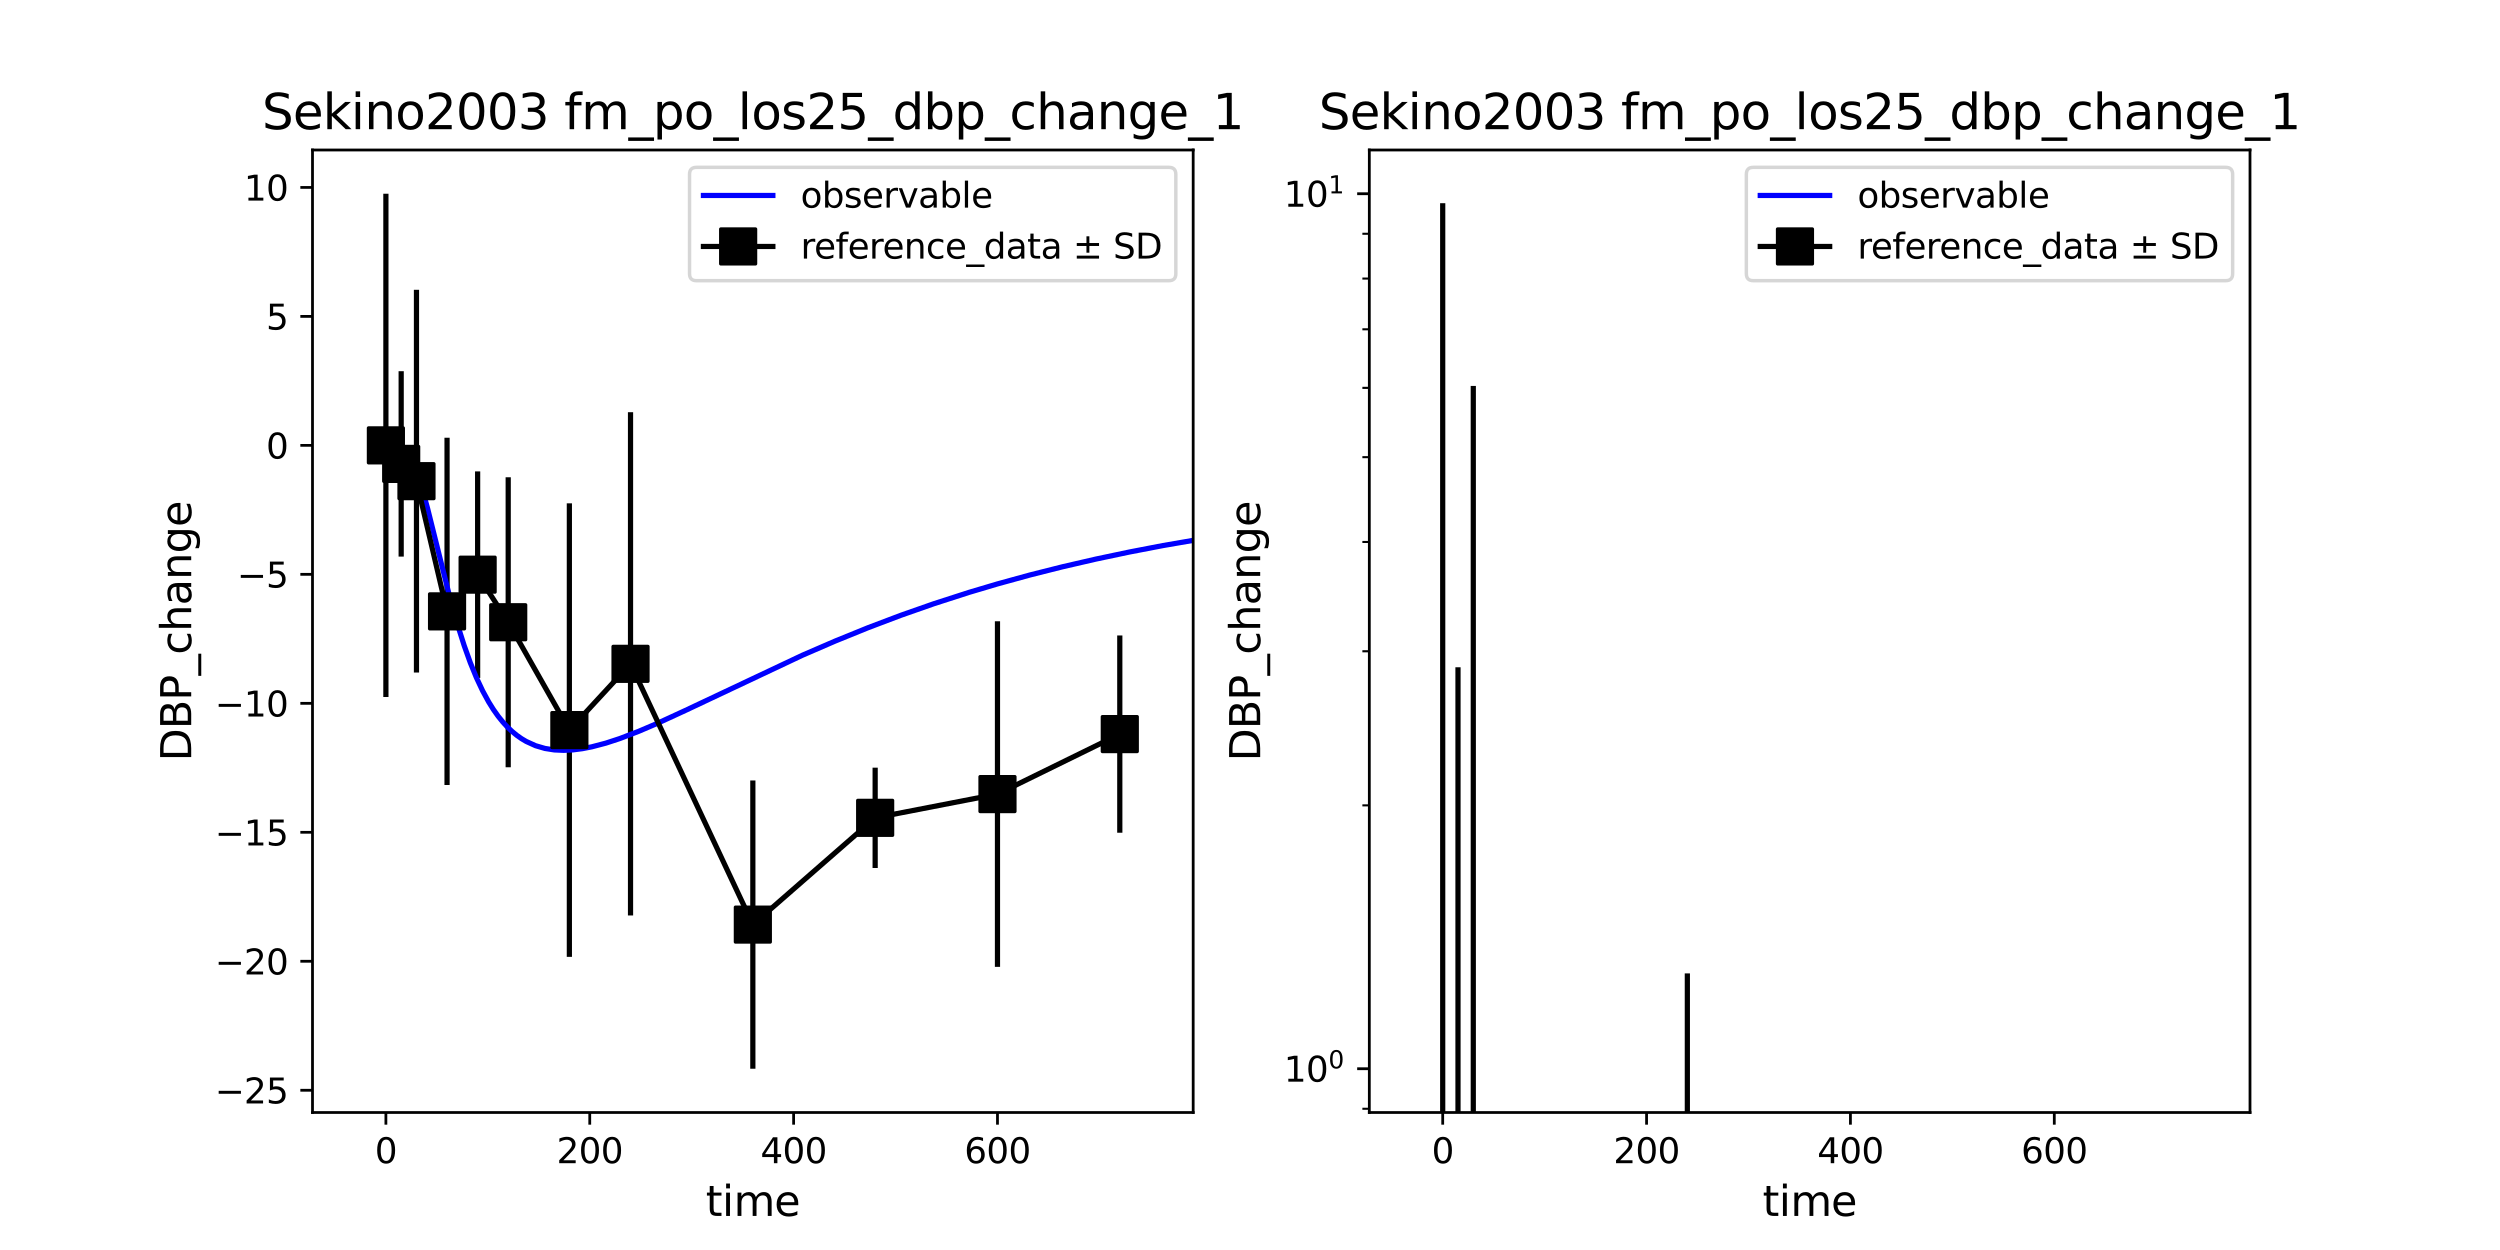<?xml version="1.0" encoding="utf-8" standalone="no"?>
<!DOCTYPE svg PUBLIC "-//W3C//DTD SVG 1.1//EN"
  "http://www.w3.org/Graphics/SVG/1.1/DTD/svg11.dtd">
<svg xmlns:xlink="http://www.w3.org/1999/xlink" width="720pt" height="360pt" viewBox="0 0 720 360" xmlns="http://www.w3.org/2000/svg" version="1.1">
 <defs>
  <style type="text/css">*{stroke-linejoin: round; stroke-linecap: butt}</style>
 </defs>
 <g id="figure_1">
  <g id="patch_1">
   <path d="M 0 360 
L 720 360 
L 720 0 
L 0 0 
z
" style="fill: #ffffff"/>
  </g>
  <g id="axes_1">
   <g id="patch_2">
    <path d="M 90 320.4 
L 343.636 320.4 
L 343.636 43.2 
L 90 43.2 
z
" style="fill: #ffffff"/>
   </g>
   <g id="matplotlib.axis_1">
    <g id="xtick_1">
     <g id="line2d_1">
      <defs>
       <path id="m9d8887ab9c" d="M 0 0 
L 0 3.5 
" style="stroke: #000000; stroke-width: 0.8"/>
      </defs>
      <g>
       <use xlink:href="#m9d8887ab9c" x="111.136" y="320.4" style="stroke: #000000; stroke-width: 0.8"/>
      </g>
     </g>
     <g id="text_1">
      <!-- 0 -->
      <g transform="translate(107.955 334.998) scale(0.1 -0.1)">
       <defs>
        <path id="DejaVuSans-30" d="M 2034 4250 
Q 1547 4250 1301 3770 
Q 1056 3291 1056 2328 
Q 1056 1369 1301 889 
Q 1547 409 2034 409 
Q 2525 409 2770 889 
Q 3016 1369 3016 2328 
Q 3016 3291 2770 3770 
Q 2525 4250 2034 4250 
z
M 2034 4750 
Q 2819 4750 3233 4129 
Q 3647 3509 3647 2328 
Q 3647 1150 3233 529 
Q 2819 -91 2034 -91 
Q 1250 -91 836 529 
Q 422 1150 422 2328 
Q 422 3509 836 4129 
Q 1250 4750 2034 4750 
z
" transform="scale(0.016)"/>
       </defs>
       <use xlink:href="#DejaVuSans-30"/>
      </g>
     </g>
    </g>
    <g id="xtick_2">
     <g id="line2d_2">
      <g>
       <use xlink:href="#m9d8887ab9c" x="169.848" y="320.4" style="stroke: #000000; stroke-width: 0.8"/>
      </g>
     </g>
     <g id="text_2">
      <!-- 200 -->
      <g transform="translate(160.305 334.998) scale(0.1 -0.1)">
       <defs>
        <path id="DejaVuSans-32" d="M 1228 531 
L 3431 531 
L 3431 0 
L 469 0 
L 469 531 
Q 828 903 1448 1529 
Q 2069 2156 2228 2338 
Q 2531 2678 2651 2914 
Q 2772 3150 2772 3378 
Q 2772 3750 2511 3984 
Q 2250 4219 1831 4219 
Q 1534 4219 1204 4116 
Q 875 4013 500 3803 
L 500 4441 
Q 881 4594 1212 4672 
Q 1544 4750 1819 4750 
Q 2544 4750 2975 4387 
Q 3406 4025 3406 3419 
Q 3406 3131 3298 2873 
Q 3191 2616 2906 2266 
Q 2828 2175 2409 1742 
Q 1991 1309 1228 531 
z
" transform="scale(0.016)"/>
       </defs>
       <use xlink:href="#DejaVuSans-32"/>
       <use xlink:href="#DejaVuSans-30" transform="translate(63.623 0)"/>
       <use xlink:href="#DejaVuSans-30" transform="translate(127.246 0)"/>
      </g>
     </g>
    </g>
    <g id="xtick_3">
     <g id="line2d_3">
      <g>
       <use xlink:href="#m9d8887ab9c" x="228.561" y="320.4" style="stroke: #000000; stroke-width: 0.8"/>
      </g>
     </g>
     <g id="text_3">
      <!-- 400 -->
      <g transform="translate(219.017 334.998) scale(0.1 -0.1)">
       <defs>
        <path id="DejaVuSans-34" d="M 2419 4116 
L 825 1625 
L 2419 1625 
L 2419 4116 
z
M 2253 4666 
L 3047 4666 
L 3047 1625 
L 3713 1625 
L 3713 1100 
L 3047 1100 
L 3047 0 
L 2419 0 
L 2419 1100 
L 313 1100 
L 313 1709 
L 2253 4666 
z
" transform="scale(0.016)"/>
       </defs>
       <use xlink:href="#DejaVuSans-34"/>
       <use xlink:href="#DejaVuSans-30" transform="translate(63.623 0)"/>
       <use xlink:href="#DejaVuSans-30" transform="translate(127.246 0)"/>
      </g>
     </g>
    </g>
    <g id="xtick_4">
     <g id="line2d_4">
      <g>
       <use xlink:href="#m9d8887ab9c" x="287.273" y="320.4" style="stroke: #000000; stroke-width: 0.8"/>
      </g>
     </g>
     <g id="text_4">
      <!-- 600 -->
      <g transform="translate(277.729 334.998) scale(0.1 -0.1)">
       <defs>
        <path id="DejaVuSans-36" d="M 2113 2584 
Q 1688 2584 1439 2293 
Q 1191 2003 1191 1497 
Q 1191 994 1439 701 
Q 1688 409 2113 409 
Q 2538 409 2786 701 
Q 3034 994 3034 1497 
Q 3034 2003 2786 2293 
Q 2538 2584 2113 2584 
z
M 3366 4563 
L 3366 3988 
Q 3128 4100 2886 4159 
Q 2644 4219 2406 4219 
Q 1781 4219 1451 3797 
Q 1122 3375 1075 2522 
Q 1259 2794 1537 2939 
Q 1816 3084 2150 3084 
Q 2853 3084 3261 2657 
Q 3669 2231 3669 1497 
Q 3669 778 3244 343 
Q 2819 -91 2113 -91 
Q 1303 -91 875 529 
Q 447 1150 447 2328 
Q 447 3434 972 4092 
Q 1497 4750 2381 4750 
Q 2619 4750 2861 4703 
Q 3103 4656 3366 4563 
z
" transform="scale(0.016)"/>
       </defs>
       <use xlink:href="#DejaVuSans-36"/>
       <use xlink:href="#DejaVuSans-30" transform="translate(63.623 0)"/>
       <use xlink:href="#DejaVuSans-30" transform="translate(127.246 0)"/>
      </g>
     </g>
    </g>
    <g id="text_5">
     <!-- time -->
     <g transform="translate(203.263 350.196) scale(0.12 -0.12)">
      <defs>
       <path id="DejaVuSans-74" d="M 1172 4494 
L 1172 3500 
L 2356 3500 
L 2356 3053 
L 1172 3053 
L 1172 1153 
Q 1172 725 1289 603 
Q 1406 481 1766 481 
L 2356 481 
L 2356 0 
L 1766 0 
Q 1100 0 847 248 
Q 594 497 594 1153 
L 594 3053 
L 172 3053 
L 172 3500 
L 594 3500 
L 594 4494 
L 1172 4494 
z
" transform="scale(0.016)"/>
       <path id="DejaVuSans-69" d="M 603 3500 
L 1178 3500 
L 1178 0 
L 603 0 
L 603 3500 
z
M 603 4863 
L 1178 4863 
L 1178 4134 
L 603 4134 
L 603 4863 
z
" transform="scale(0.016)"/>
       <path id="DejaVuSans-6d" d="M 3328 2828 
Q 3544 3216 3844 3400 
Q 4144 3584 4550 3584 
Q 5097 3584 5394 3201 
Q 5691 2819 5691 2113 
L 5691 0 
L 5113 0 
L 5113 2094 
Q 5113 2597 4934 2840 
Q 4756 3084 4391 3084 
Q 3944 3084 3684 2787 
Q 3425 2491 3425 1978 
L 3425 0 
L 2847 0 
L 2847 2094 
Q 2847 2600 2669 2842 
Q 2491 3084 2119 3084 
Q 1678 3084 1418 2786 
Q 1159 2488 1159 1978 
L 1159 0 
L 581 0 
L 581 3500 
L 1159 3500 
L 1159 2956 
Q 1356 3278 1631 3431 
Q 1906 3584 2284 3584 
Q 2666 3584 2933 3390 
Q 3200 3197 3328 2828 
z
" transform="scale(0.016)"/>
       <path id="DejaVuSans-65" d="M 3597 1894 
L 3597 1613 
L 953 1613 
Q 991 1019 1311 708 
Q 1631 397 2203 397 
Q 2534 397 2845 478 
Q 3156 559 3463 722 
L 3463 178 
Q 3153 47 2828 -22 
Q 2503 -91 2169 -91 
Q 1331 -91 842 396 
Q 353 884 353 1716 
Q 353 2575 817 3079 
Q 1281 3584 2069 3584 
Q 2775 3584 3186 3129 
Q 3597 2675 3597 1894 
z
M 3022 2063 
Q 3016 2534 2758 2815 
Q 2500 3097 2075 3097 
Q 1594 3097 1305 2825 
Q 1016 2553 972 2059 
L 3022 2063 
z
" transform="scale(0.016)"/>
      </defs>
      <use xlink:href="#DejaVuSans-74"/>
      <use xlink:href="#DejaVuSans-69" transform="translate(39.209 0)"/>
      <use xlink:href="#DejaVuSans-6d" transform="translate(66.992 0)"/>
      <use xlink:href="#DejaVuSans-65" transform="translate(164.404 0)"/>
     </g>
    </g>
   </g>
   <g id="matplotlib.axis_2">
    <g id="ytick_1">
     <g id="line2d_5">
      <defs>
       <path id="md8d7a575f8" d="M 0 0 
L -3.5 0 
" style="stroke: #000000; stroke-width: 0.8"/>
      </defs>
      <g>
       <use xlink:href="#md8d7a575f8" x="90" y="313.991" style="stroke: #000000; stroke-width: 0.8"/>
      </g>
     </g>
     <g id="text_6">
      <!-- −25 -->
      <g transform="translate(61.895 317.791) scale(0.1 -0.1)">
       <defs>
        <path id="DejaVuSans-2212" d="M 678 2272 
L 4684 2272 
L 4684 1741 
L 678 1741 
L 678 2272 
z
" transform="scale(0.016)"/>
        <path id="DejaVuSans-35" d="M 691 4666 
L 3169 4666 
L 3169 4134 
L 1269 4134 
L 1269 2991 
Q 1406 3038 1543 3061 
Q 1681 3084 1819 3084 
Q 2600 3084 3056 2656 
Q 3513 2228 3513 1497 
Q 3513 744 3044 326 
Q 2575 -91 1722 -91 
Q 1428 -91 1123 -41 
Q 819 9 494 109 
L 494 744 
Q 775 591 1075 516 
Q 1375 441 1709 441 
Q 2250 441 2565 725 
Q 2881 1009 2881 1497 
Q 2881 1984 2565 2268 
Q 2250 2553 1709 2553 
Q 1456 2553 1204 2497 
Q 953 2441 691 2322 
L 691 4666 
z
" transform="scale(0.016)"/>
       </defs>
       <use xlink:href="#DejaVuSans-2212"/>
       <use xlink:href="#DejaVuSans-32" transform="translate(83.789 0)"/>
       <use xlink:href="#DejaVuSans-35" transform="translate(147.412 0)"/>
      </g>
     </g>
    </g>
    <g id="ytick_2">
     <g id="line2d_6">
      <g>
       <use xlink:href="#md8d7a575f8" x="90" y="276.847" style="stroke: #000000; stroke-width: 0.8"/>
      </g>
     </g>
     <g id="text_7">
      <!-- −20 -->
      <g transform="translate(61.895 280.646) scale(0.1 -0.1)">
       <use xlink:href="#DejaVuSans-2212"/>
       <use xlink:href="#DejaVuSans-32" transform="translate(83.789 0)"/>
       <use xlink:href="#DejaVuSans-30" transform="translate(147.412 0)"/>
      </g>
     </g>
    </g>
    <g id="ytick_3">
     <g id="line2d_7">
      <g>
       <use xlink:href="#md8d7a575f8" x="90" y="239.702" style="stroke: #000000; stroke-width: 0.8"/>
      </g>
     </g>
     <g id="text_8">
      <!-- −15 -->
      <g transform="translate(61.895 243.501) scale(0.1 -0.1)">
       <defs>
        <path id="DejaVuSans-31" d="M 794 531 
L 1825 531 
L 1825 4091 
L 703 3866 
L 703 4441 
L 1819 4666 
L 2450 4666 
L 2450 531 
L 3481 531 
L 3481 0 
L 794 0 
L 794 531 
z
" transform="scale(0.016)"/>
       </defs>
       <use xlink:href="#DejaVuSans-2212"/>
       <use xlink:href="#DejaVuSans-31" transform="translate(83.789 0)"/>
       <use xlink:href="#DejaVuSans-35" transform="translate(147.412 0)"/>
      </g>
     </g>
    </g>
    <g id="ytick_4">
     <g id="line2d_8">
      <g>
       <use xlink:href="#md8d7a575f8" x="90" y="202.557" style="stroke: #000000; stroke-width: 0.8"/>
      </g>
     </g>
     <g id="text_9">
      <!-- −10 -->
      <g transform="translate(61.895 206.357) scale(0.1 -0.1)">
       <use xlink:href="#DejaVuSans-2212"/>
       <use xlink:href="#DejaVuSans-31" transform="translate(83.789 0)"/>
       <use xlink:href="#DejaVuSans-30" transform="translate(147.412 0)"/>
      </g>
     </g>
    </g>
    <g id="ytick_5">
     <g id="line2d_9">
      <g>
       <use xlink:href="#md8d7a575f8" x="90" y="165.413" style="stroke: #000000; stroke-width: 0.8"/>
      </g>
     </g>
     <g id="text_10">
      <!-- −5 -->
      <g transform="translate(68.258 169.212) scale(0.1 -0.1)">
       <use xlink:href="#DejaVuSans-2212"/>
       <use xlink:href="#DejaVuSans-35" transform="translate(83.789 0)"/>
      </g>
     </g>
    </g>
    <g id="ytick_6">
     <g id="line2d_10">
      <g>
       <use xlink:href="#md8d7a575f8" x="90" y="128.268" style="stroke: #000000; stroke-width: 0.8"/>
      </g>
     </g>
     <g id="text_11">
      <!-- 0 -->
      <g transform="translate(76.638 132.067) scale(0.1 -0.1)">
       <use xlink:href="#DejaVuSans-30"/>
      </g>
     </g>
    </g>
    <g id="ytick_7">
     <g id="line2d_11">
      <g>
       <use xlink:href="#md8d7a575f8" x="90" y="91.123" style="stroke: #000000; stroke-width: 0.8"/>
      </g>
     </g>
     <g id="text_12">
      <!-- 5 -->
      <g transform="translate(76.638 94.923) scale(0.1 -0.1)">
       <use xlink:href="#DejaVuSans-35"/>
      </g>
     </g>
    </g>
    <g id="ytick_8">
     <g id="line2d_12">
      <g>
       <use xlink:href="#md8d7a575f8" x="90" y="53.979" style="stroke: #000000; stroke-width: 0.8"/>
      </g>
     </g>
     <g id="text_13">
      <!-- 10 -->
      <g transform="translate(70.275 57.778) scale(0.1 -0.1)">
       <use xlink:href="#DejaVuSans-31"/>
       <use xlink:href="#DejaVuSans-30" transform="translate(63.623 0)"/>
      </g>
     </g>
    </g>
    <g id="text_14">
     <!-- DBP_change -->
     <g transform="translate(55.066 219.236) rotate(-90) scale(0.12 -0.12)">
      <defs>
       <path id="DejaVuSans-44" d="M 1259 4147 
L 1259 519 
L 2022 519 
Q 2988 519 3436 956 
Q 3884 1394 3884 2338 
Q 3884 3275 3436 3711 
Q 2988 4147 2022 4147 
L 1259 4147 
z
M 628 4666 
L 1925 4666 
Q 3281 4666 3915 4102 
Q 4550 3538 4550 2338 
Q 4550 1131 3912 565 
Q 3275 0 1925 0 
L 628 0 
L 628 4666 
z
" transform="scale(0.016)"/>
       <path id="DejaVuSans-42" d="M 1259 2228 
L 1259 519 
L 2272 519 
Q 2781 519 3026 730 
Q 3272 941 3272 1375 
Q 3272 1813 3026 2020 
Q 2781 2228 2272 2228 
L 1259 2228 
z
M 1259 4147 
L 1259 2741 
L 2194 2741 
Q 2656 2741 2882 2914 
Q 3109 3088 3109 3444 
Q 3109 3797 2882 3972 
Q 2656 4147 2194 4147 
L 1259 4147 
z
M 628 4666 
L 2241 4666 
Q 2963 4666 3353 4366 
Q 3744 4066 3744 3513 
Q 3744 3084 3544 2831 
Q 3344 2578 2956 2516 
Q 3422 2416 3680 2098 
Q 3938 1781 3938 1306 
Q 3938 681 3513 340 
Q 3088 0 2303 0 
L 628 0 
L 628 4666 
z
" transform="scale(0.016)"/>
       <path id="DejaVuSans-50" d="M 1259 4147 
L 1259 2394 
L 2053 2394 
Q 2494 2394 2734 2622 
Q 2975 2850 2975 3272 
Q 2975 3691 2734 3919 
Q 2494 4147 2053 4147 
L 1259 4147 
z
M 628 4666 
L 2053 4666 
Q 2838 4666 3239 4311 
Q 3641 3956 3641 3272 
Q 3641 2581 3239 2228 
Q 2838 1875 2053 1875 
L 1259 1875 
L 1259 0 
L 628 0 
L 628 4666 
z
" transform="scale(0.016)"/>
       <path id="DejaVuSans-5f" d="M 3263 -1063 
L 3263 -1509 
L -63 -1509 
L -63 -1063 
L 3263 -1063 
z
" transform="scale(0.016)"/>
       <path id="DejaVuSans-63" d="M 3122 3366 
L 3122 2828 
Q 2878 2963 2633 3030 
Q 2388 3097 2138 3097 
Q 1578 3097 1268 2742 
Q 959 2388 959 1747 
Q 959 1106 1268 751 
Q 1578 397 2138 397 
Q 2388 397 2633 464 
Q 2878 531 3122 666 
L 3122 134 
Q 2881 22 2623 -34 
Q 2366 -91 2075 -91 
Q 1284 -91 818 406 
Q 353 903 353 1747 
Q 353 2603 823 3093 
Q 1294 3584 2113 3584 
Q 2378 3584 2631 3529 
Q 2884 3475 3122 3366 
z
" transform="scale(0.016)"/>
       <path id="DejaVuSans-68" d="M 3513 2113 
L 3513 0 
L 2938 0 
L 2938 2094 
Q 2938 2591 2744 2837 
Q 2550 3084 2163 3084 
Q 1697 3084 1428 2787 
Q 1159 2491 1159 1978 
L 1159 0 
L 581 0 
L 581 4863 
L 1159 4863 
L 1159 2956 
Q 1366 3272 1645 3428 
Q 1925 3584 2291 3584 
Q 2894 3584 3203 3211 
Q 3513 2838 3513 2113 
z
" transform="scale(0.016)"/>
       <path id="DejaVuSans-61" d="M 2194 1759 
Q 1497 1759 1228 1600 
Q 959 1441 959 1056 
Q 959 750 1161 570 
Q 1363 391 1709 391 
Q 2188 391 2477 730 
Q 2766 1069 2766 1631 
L 2766 1759 
L 2194 1759 
z
M 3341 1997 
L 3341 0 
L 2766 0 
L 2766 531 
Q 2569 213 2275 61 
Q 1981 -91 1556 -91 
Q 1019 -91 701 211 
Q 384 513 384 1019 
Q 384 1609 779 1909 
Q 1175 2209 1959 2209 
L 2766 2209 
L 2766 2266 
Q 2766 2663 2505 2880 
Q 2244 3097 1772 3097 
Q 1472 3097 1187 3025 
Q 903 2953 641 2809 
L 641 3341 
Q 956 3463 1253 3523 
Q 1550 3584 1831 3584 
Q 2591 3584 2966 3190 
Q 3341 2797 3341 1997 
z
" transform="scale(0.016)"/>
       <path id="DejaVuSans-6e" d="M 3513 2113 
L 3513 0 
L 2938 0 
L 2938 2094 
Q 2938 2591 2744 2837 
Q 2550 3084 2163 3084 
Q 1697 3084 1428 2787 
Q 1159 2491 1159 1978 
L 1159 0 
L 581 0 
L 581 3500 
L 1159 3500 
L 1159 2956 
Q 1366 3272 1645 3428 
Q 1925 3584 2291 3584 
Q 2894 3584 3203 3211 
Q 3513 2838 3513 2113 
z
" transform="scale(0.016)"/>
       <path id="DejaVuSans-67" d="M 2906 1791 
Q 2906 2416 2648 2759 
Q 2391 3103 1925 3103 
Q 1463 3103 1205 2759 
Q 947 2416 947 1791 
Q 947 1169 1205 825 
Q 1463 481 1925 481 
Q 2391 481 2648 825 
Q 2906 1169 2906 1791 
z
M 3481 434 
Q 3481 -459 3084 -895 
Q 2688 -1331 1869 -1331 
Q 1566 -1331 1297 -1286 
Q 1028 -1241 775 -1147 
L 775 -588 
Q 1028 -725 1275 -790 
Q 1522 -856 1778 -856 
Q 2344 -856 2625 -561 
Q 2906 -266 2906 331 
L 2906 616 
Q 2728 306 2450 153 
Q 2172 0 1784 0 
Q 1141 0 747 490 
Q 353 981 353 1791 
Q 353 2603 747 3093 
Q 1141 3584 1784 3584 
Q 2172 3584 2450 3431 
Q 2728 3278 2906 2969 
L 2906 3500 
L 3481 3500 
L 3481 434 
z
" transform="scale(0.016)"/>
      </defs>
      <use xlink:href="#DejaVuSans-44"/>
      <use xlink:href="#DejaVuSans-42" transform="translate(77.002 0)"/>
      <use xlink:href="#DejaVuSans-50" transform="translate(145.605 0)"/>
      <use xlink:href="#DejaVuSans-5f" transform="translate(205.908 0)"/>
      <use xlink:href="#DejaVuSans-63" transform="translate(255.908 0)"/>
      <use xlink:href="#DejaVuSans-68" transform="translate(310.889 0)"/>
      <use xlink:href="#DejaVuSans-61" transform="translate(374.268 0)"/>
      <use xlink:href="#DejaVuSans-6e" transform="translate(435.547 0)"/>
      <use xlink:href="#DejaVuSans-67" transform="translate(498.926 0)"/>
      <use xlink:href="#DejaVuSans-65" transform="translate(562.402 0)"/>
     </g>
    </g>
   </g>
   <g id="LineCollection_1">
    <path d="M 111.136 200.736 
L 111.136 55.8 
" clip-path="url(#p7b37f90989)" style="fill: none; stroke: #000000; stroke-width: 1.5"/>
    <path d="M 115.54 160.309 
L 115.54 106.9 
" clip-path="url(#p7b37f90989)" style="fill: none; stroke: #000000; stroke-width: 1.5"/>
    <path d="M 119.943 193.686 
L 119.943 83.467 
" clip-path="url(#p7b37f90989)" style="fill: none; stroke: #000000; stroke-width: 1.5"/>
    <path d="M 128.75 226.086 
L 128.75 126.063 
" clip-path="url(#p7b37f90989)" style="fill: none; stroke: #000000; stroke-width: 1.5"/>
    <path d="M 137.557 195.244 
L 137.557 135.764 
" clip-path="url(#p7b37f90989)" style="fill: none; stroke: #000000; stroke-width: 1.5"/>
    <path d="M 146.364 220.968 
L 146.364 137.454 
" clip-path="url(#p7b37f90989)" style="fill: none; stroke: #000000; stroke-width: 1.5"/>
    <path d="M 163.977 275.572 
L 163.977 144.959 
" clip-path="url(#p7b37f90989)" style="fill: none; stroke: #000000; stroke-width: 1.5"/>
    <path d="M 181.591 263.656 
L 181.591 118.72 
" clip-path="url(#p7b37f90989)" style="fill: none; stroke: #000000; stroke-width: 1.5"/>
    <path d="M 216.818 307.8 
L 216.818 224.772 
" clip-path="url(#p7b37f90989)" style="fill: none; stroke: #000000; stroke-width: 1.5"/>
    <path d="M 252.045 249.979 
L 252.045 221.089 
" clip-path="url(#p7b37f90989)" style="fill: none; stroke: #000000; stroke-width: 1.5"/>
    <path d="M 287.273 278.465 
L 287.273 178.928 
" clip-path="url(#p7b37f90989)" style="fill: none; stroke: #000000; stroke-width: 1.5"/>
    <path d="M 322.5 239.823 
L 322.5 183.015 
" clip-path="url(#p7b37f90989)" style="fill: none; stroke: #000000; stroke-width: 1.5"/>
   </g>
   <g id="line2d_13">
    <path d="M 111.136 128.268 
L 114.026 128.372 
L 115.115 128.676 
L 115.861 129.086 
L 116.608 129.713 
L 117.355 130.592 
L 118.102 131.747 
L 119.223 134.018 
L 120.18 136.461 
L 121.348 140.005 
L 123.099 146.244 
L 126.019 157.951 
L 129.255 170.869 
L 131.907 180.343 
L 133.676 185.906 
L 135.444 190.842 
L 137.213 195.172 
L 138.981 198.934 
L 140.749 202.178 
L 142.098 204.336 
L 143.447 206.244 
L 144.796 207.923 
L 146.145 209.393 
L 147.494 210.673 
L 148.843 211.779 
L 150.192 212.728 
L 151.54 213.532 
L 154.238 214.76 
L 156.936 215.55 
L 159.634 215.976 
L 162.332 216.097 
L 165.029 215.963 
L 167.727 215.616 
L 170.425 215.089 
L 174.472 214.024 
L 178.519 212.698 
L 183.914 210.633 
L 189.31 208.328 
L 197.403 204.601 
L 231.126 188.695 
L 240.568 184.611 
L 250.01 180.776 
L 259.453 177.203 
L 268.919 173.883 
L 279.097 170.599 
L 287.239 168.177 
L 296.619 165.599 
L 305.999 163.235 
L 315.636 161.012 
L 325.272 158.981 
L 334.909 157.126 
L 349.364 154.636 
L 363.823 152.455 
L 375.341 150.915 
L 375.341 150.915 
" clip-path="url(#p7b37f90989)" style="fill: none; stroke: #0000ff; stroke-width: 1.5; stroke-linecap: square"/>
   </g>
   <g id="line2d_14">
    <path d="M 111.136 128.268 
L 115.54 133.605 
L 119.943 138.576 
L 128.75 176.075 
L 137.557 165.504 
L 146.364 179.211 
L 163.977 210.266 
L 181.591 191.188 
L 216.818 266.286 
L 252.045 235.534 
L 287.273 228.696 
L 322.5 211.419 
" clip-path="url(#p7b37f90989)" style="fill: none; stroke: #000000; stroke-width: 1.5; stroke-linecap: square"/>
    <defs>
     <path id="mbae374ca21" d="M -5 5 
L 5 5 
L 5 -5 
L -5 -5 
z
" style="stroke: #000000; stroke-linejoin: miter"/>
    </defs>
    <g clip-path="url(#p7b37f90989)">
     <use xlink:href="#mbae374ca21" x="111.136" y="128.268" style="stroke: #000000; stroke-linejoin: miter"/>
     <use xlink:href="#mbae374ca21" x="115.54" y="133.605" style="stroke: #000000; stroke-linejoin: miter"/>
     <use xlink:href="#mbae374ca21" x="119.943" y="138.576" style="stroke: #000000; stroke-linejoin: miter"/>
     <use xlink:href="#mbae374ca21" x="128.75" y="176.075" style="stroke: #000000; stroke-linejoin: miter"/>
     <use xlink:href="#mbae374ca21" x="137.557" y="165.504" style="stroke: #000000; stroke-linejoin: miter"/>
     <use xlink:href="#mbae374ca21" x="146.364" y="179.211" style="stroke: #000000; stroke-linejoin: miter"/>
     <use xlink:href="#mbae374ca21" x="163.977" y="210.266" style="stroke: #000000; stroke-linejoin: miter"/>
     <use xlink:href="#mbae374ca21" x="181.591" y="191.188" style="stroke: #000000; stroke-linejoin: miter"/>
     <use xlink:href="#mbae374ca21" x="216.818" y="266.286" style="stroke: #000000; stroke-linejoin: miter"/>
     <use xlink:href="#mbae374ca21" x="252.045" y="235.534" style="stroke: #000000; stroke-linejoin: miter"/>
     <use xlink:href="#mbae374ca21" x="287.273" y="228.696" style="stroke: #000000; stroke-linejoin: miter"/>
     <use xlink:href="#mbae374ca21" x="322.5" y="211.419" style="stroke: #000000; stroke-linejoin: miter"/>
    </g>
   </g>
   <g id="patch_3">
    <path d="M 90 320.4 
L 90 43.2 
" style="fill: none; stroke: #000000; stroke-width: 0.8; stroke-linejoin: miter; stroke-linecap: square"/>
   </g>
   <g id="patch_4">
    <path d="M 343.636 320.4 
L 343.636 43.2 
" style="fill: none; stroke: #000000; stroke-width: 0.8; stroke-linejoin: miter; stroke-linecap: square"/>
   </g>
   <g id="patch_5">
    <path d="M 90 320.4 
L 343.636 320.4 
" style="fill: none; stroke: #000000; stroke-width: 0.8; stroke-linejoin: miter; stroke-linecap: square"/>
   </g>
   <g id="patch_6">
    <path d="M 90 43.2 
L 343.636 43.2 
" style="fill: none; stroke: #000000; stroke-width: 0.8; stroke-linejoin: miter; stroke-linecap: square"/>
   </g>
   <g id="text_15">
    <!-- Sekino2003 fm_po_los25_dbp_change_1 -->
    <g transform="translate(75.471 37.2) scale(0.14 -0.14)">
     <defs>
      <path id="DejaVuSans-53" d="M 3425 4513 
L 3425 3897 
Q 3066 4069 2747 4153 
Q 2428 4238 2131 4238 
Q 1616 4238 1336 4038 
Q 1056 3838 1056 3469 
Q 1056 3159 1242 3001 
Q 1428 2844 1947 2747 
L 2328 2669 
Q 3034 2534 3370 2195 
Q 3706 1856 3706 1288 
Q 3706 609 3251 259 
Q 2797 -91 1919 -91 
Q 1588 -91 1214 -16 
Q 841 59 441 206 
L 441 856 
Q 825 641 1194 531 
Q 1563 422 1919 422 
Q 2459 422 2753 634 
Q 3047 847 3047 1241 
Q 3047 1584 2836 1778 
Q 2625 1972 2144 2069 
L 1759 2144 
Q 1053 2284 737 2584 
Q 422 2884 422 3419 
Q 422 4038 858 4394 
Q 1294 4750 2059 4750 
Q 2388 4750 2728 4690 
Q 3069 4631 3425 4513 
z
" transform="scale(0.016)"/>
      <path id="DejaVuSans-6b" d="M 581 4863 
L 1159 4863 
L 1159 1991 
L 2875 3500 
L 3609 3500 
L 1753 1863 
L 3688 0 
L 2938 0 
L 1159 1709 
L 1159 0 
L 581 0 
L 581 4863 
z
" transform="scale(0.016)"/>
      <path id="DejaVuSans-6f" d="M 1959 3097 
Q 1497 3097 1228 2736 
Q 959 2375 959 1747 
Q 959 1119 1226 758 
Q 1494 397 1959 397 
Q 2419 397 2687 759 
Q 2956 1122 2956 1747 
Q 2956 2369 2687 2733 
Q 2419 3097 1959 3097 
z
M 1959 3584 
Q 2709 3584 3137 3096 
Q 3566 2609 3566 1747 
Q 3566 888 3137 398 
Q 2709 -91 1959 -91 
Q 1206 -91 779 398 
Q 353 888 353 1747 
Q 353 2609 779 3096 
Q 1206 3584 1959 3584 
z
" transform="scale(0.016)"/>
      <path id="DejaVuSans-33" d="M 2597 2516 
Q 3050 2419 3304 2112 
Q 3559 1806 3559 1356 
Q 3559 666 3084 287 
Q 2609 -91 1734 -91 
Q 1441 -91 1130 -33 
Q 819 25 488 141 
L 488 750 
Q 750 597 1062 519 
Q 1375 441 1716 441 
Q 2309 441 2620 675 
Q 2931 909 2931 1356 
Q 2931 1769 2642 2001 
Q 2353 2234 1838 2234 
L 1294 2234 
L 1294 2753 
L 1863 2753 
Q 2328 2753 2575 2939 
Q 2822 3125 2822 3475 
Q 2822 3834 2567 4026 
Q 2313 4219 1838 4219 
Q 1578 4219 1281 4162 
Q 984 4106 628 3988 
L 628 4550 
Q 988 4650 1302 4700 
Q 1616 4750 1894 4750 
Q 2613 4750 3031 4423 
Q 3450 4097 3450 3541 
Q 3450 3153 3228 2886 
Q 3006 2619 2597 2516 
z
" transform="scale(0.016)"/>
      <path id="DejaVuSans-20" transform="scale(0.016)"/>
      <path id="DejaVuSans-66" d="M 2375 4863 
L 2375 4384 
L 1825 4384 
Q 1516 4384 1395 4259 
Q 1275 4134 1275 3809 
L 1275 3500 
L 2222 3500 
L 2222 3053 
L 1275 3053 
L 1275 0 
L 697 0 
L 697 3053 
L 147 3053 
L 147 3500 
L 697 3500 
L 697 3744 
Q 697 4328 969 4595 
Q 1241 4863 1831 4863 
L 2375 4863 
z
" transform="scale(0.016)"/>
      <path id="DejaVuSans-70" d="M 1159 525 
L 1159 -1331 
L 581 -1331 
L 581 3500 
L 1159 3500 
L 1159 2969 
Q 1341 3281 1617 3432 
Q 1894 3584 2278 3584 
Q 2916 3584 3314 3078 
Q 3713 2572 3713 1747 
Q 3713 922 3314 415 
Q 2916 -91 2278 -91 
Q 1894 -91 1617 61 
Q 1341 213 1159 525 
z
M 3116 1747 
Q 3116 2381 2855 2742 
Q 2594 3103 2138 3103 
Q 1681 3103 1420 2742 
Q 1159 2381 1159 1747 
Q 1159 1113 1420 752 
Q 1681 391 2138 391 
Q 2594 391 2855 752 
Q 3116 1113 3116 1747 
z
" transform="scale(0.016)"/>
      <path id="DejaVuSans-6c" d="M 603 4863 
L 1178 4863 
L 1178 0 
L 603 0 
L 603 4863 
z
" transform="scale(0.016)"/>
      <path id="DejaVuSans-73" d="M 2834 3397 
L 2834 2853 
Q 2591 2978 2328 3040 
Q 2066 3103 1784 3103 
Q 1356 3103 1142 2972 
Q 928 2841 928 2578 
Q 928 2378 1081 2264 
Q 1234 2150 1697 2047 
L 1894 2003 
Q 2506 1872 2764 1633 
Q 3022 1394 3022 966 
Q 3022 478 2636 193 
Q 2250 -91 1575 -91 
Q 1294 -91 989 -36 
Q 684 19 347 128 
L 347 722 
Q 666 556 975 473 
Q 1284 391 1588 391 
Q 1994 391 2212 530 
Q 2431 669 2431 922 
Q 2431 1156 2273 1281 
Q 2116 1406 1581 1522 
L 1381 1569 
Q 847 1681 609 1914 
Q 372 2147 372 2553 
Q 372 3047 722 3315 
Q 1072 3584 1716 3584 
Q 2034 3584 2315 3537 
Q 2597 3491 2834 3397 
z
" transform="scale(0.016)"/>
      <path id="DejaVuSans-64" d="M 2906 2969 
L 2906 4863 
L 3481 4863 
L 3481 0 
L 2906 0 
L 2906 525 
Q 2725 213 2448 61 
Q 2172 -91 1784 -91 
Q 1150 -91 751 415 
Q 353 922 353 1747 
Q 353 2572 751 3078 
Q 1150 3584 1784 3584 
Q 2172 3584 2448 3432 
Q 2725 3281 2906 2969 
z
M 947 1747 
Q 947 1113 1208 752 
Q 1469 391 1925 391 
Q 2381 391 2643 752 
Q 2906 1113 2906 1747 
Q 2906 2381 2643 2742 
Q 2381 3103 1925 3103 
Q 1469 3103 1208 2742 
Q 947 2381 947 1747 
z
" transform="scale(0.016)"/>
      <path id="DejaVuSans-62" d="M 3116 1747 
Q 3116 2381 2855 2742 
Q 2594 3103 2138 3103 
Q 1681 3103 1420 2742 
Q 1159 2381 1159 1747 
Q 1159 1113 1420 752 
Q 1681 391 2138 391 
Q 2594 391 2855 752 
Q 3116 1113 3116 1747 
z
M 1159 2969 
Q 1341 3281 1617 3432 
Q 1894 3584 2278 3584 
Q 2916 3584 3314 3078 
Q 3713 2572 3713 1747 
Q 3713 922 3314 415 
Q 2916 -91 2278 -91 
Q 1894 -91 1617 61 
Q 1341 213 1159 525 
L 1159 0 
L 581 0 
L 581 4863 
L 1159 4863 
L 1159 2969 
z
" transform="scale(0.016)"/>
     </defs>
     <use xlink:href="#DejaVuSans-53"/>
     <use xlink:href="#DejaVuSans-65" transform="translate(63.477 0)"/>
     <use xlink:href="#DejaVuSans-6b" transform="translate(125 0)"/>
     <use xlink:href="#DejaVuSans-69" transform="translate(182.91 0)"/>
     <use xlink:href="#DejaVuSans-6e" transform="translate(210.693 0)"/>
     <use xlink:href="#DejaVuSans-6f" transform="translate(274.072 0)"/>
     <use xlink:href="#DejaVuSans-32" transform="translate(335.254 0)"/>
     <use xlink:href="#DejaVuSans-30" transform="translate(398.877 0)"/>
     <use xlink:href="#DejaVuSans-30" transform="translate(462.5 0)"/>
     <use xlink:href="#DejaVuSans-33" transform="translate(526.123 0)"/>
     <use xlink:href="#DejaVuSans-20" transform="translate(589.746 0)"/>
     <use xlink:href="#DejaVuSans-66" transform="translate(621.533 0)"/>
     <use xlink:href="#DejaVuSans-6d" transform="translate(656.738 0)"/>
     <use xlink:href="#DejaVuSans-5f" transform="translate(754.15 0)"/>
     <use xlink:href="#DejaVuSans-70" transform="translate(804.15 0)"/>
     <use xlink:href="#DejaVuSans-6f" transform="translate(867.627 0)"/>
     <use xlink:href="#DejaVuSans-5f" transform="translate(928.809 0)"/>
     <use xlink:href="#DejaVuSans-6c" transform="translate(978.809 0)"/>
     <use xlink:href="#DejaVuSans-6f" transform="translate(1006.592 0)"/>
     <use xlink:href="#DejaVuSans-73" transform="translate(1067.773 0)"/>
     <use xlink:href="#DejaVuSans-32" transform="translate(1119.873 0)"/>
     <use xlink:href="#DejaVuSans-35" transform="translate(1183.496 0)"/>
     <use xlink:href="#DejaVuSans-5f" transform="translate(1247.119 0)"/>
     <use xlink:href="#DejaVuSans-64" transform="translate(1297.119 0)"/>
     <use xlink:href="#DejaVuSans-62" transform="translate(1360.596 0)"/>
     <use xlink:href="#DejaVuSans-70" transform="translate(1424.072 0)"/>
     <use xlink:href="#DejaVuSans-5f" transform="translate(1487.549 0)"/>
     <use xlink:href="#DejaVuSans-63" transform="translate(1537.549 0)"/>
     <use xlink:href="#DejaVuSans-68" transform="translate(1592.529 0)"/>
     <use xlink:href="#DejaVuSans-61" transform="translate(1655.908 0)"/>
     <use xlink:href="#DejaVuSans-6e" transform="translate(1717.188 0)"/>
     <use xlink:href="#DejaVuSans-67" transform="translate(1780.566 0)"/>
     <use xlink:href="#DejaVuSans-65" transform="translate(1844.043 0)"/>
     <use xlink:href="#DejaVuSans-5f" transform="translate(1905.566 0)"/>
     <use xlink:href="#DejaVuSans-31" transform="translate(1955.566 0)"/>
    </g>
   </g>
   <g id="legend_1">
    <g id="patch_7">
     <path d="M 200.586 80.834 
L 336.636 80.834 
Q 338.636 80.834 338.636 78.834 
L 338.636 50.2 
Q 338.636 48.2 336.636 48.2 
L 200.586 48.2 
Q 198.586 48.2 198.586 50.2 
L 198.586 78.834 
Q 198.586 80.834 200.586 80.834 
z
" style="fill: #ffffff; opacity: 0.8; stroke: #cccccc; stroke-linejoin: miter"/>
    </g>
    <g id="line2d_15">
     <path d="M 202.586 56.298 
L 212.586 56.298 
L 222.586 56.298 
" style="fill: none; stroke: #0000ff; stroke-width: 1.5; stroke-linecap: square"/>
    </g>
    <g id="text_16">
     <!-- observable -->
     <g transform="translate(230.586 59.798) scale(0.1 -0.1)">
      <defs>
       <path id="DejaVuSans-72" d="M 2631 2963 
Q 2534 3019 2420 3045 
Q 2306 3072 2169 3072 
Q 1681 3072 1420 2755 
Q 1159 2438 1159 1844 
L 1159 0 
L 581 0 
L 581 3500 
L 1159 3500 
L 1159 2956 
Q 1341 3275 1631 3429 
Q 1922 3584 2338 3584 
Q 2397 3584 2469 3576 
Q 2541 3569 2628 3553 
L 2631 2963 
z
" transform="scale(0.016)"/>
       <path id="DejaVuSans-76" d="M 191 3500 
L 800 3500 
L 1894 563 
L 2988 3500 
L 3597 3500 
L 2284 0 
L 1503 0 
L 191 3500 
z
" transform="scale(0.016)"/>
      </defs>
      <use xlink:href="#DejaVuSans-6f"/>
      <use xlink:href="#DejaVuSans-62" transform="translate(61.182 0)"/>
      <use xlink:href="#DejaVuSans-73" transform="translate(124.658 0)"/>
      <use xlink:href="#DejaVuSans-65" transform="translate(176.758 0)"/>
      <use xlink:href="#DejaVuSans-72" transform="translate(238.281 0)"/>
      <use xlink:href="#DejaVuSans-76" transform="translate(279.395 0)"/>
      <use xlink:href="#DejaVuSans-61" transform="translate(338.574 0)"/>
      <use xlink:href="#DejaVuSans-62" transform="translate(399.854 0)"/>
      <use xlink:href="#DejaVuSans-6c" transform="translate(463.33 0)"/>
      <use xlink:href="#DejaVuSans-65" transform="translate(491.113 0)"/>
     </g>
    </g>
    <g id="LineCollection_2">
     <path d="M 212.586 75.977 
L 212.586 65.977 
" style="fill: none; stroke: #000000; stroke-width: 1.5"/>
    </g>
    <g id="line2d_16">
     <path d="M 202.586 70.977 
L 222.586 70.977 
" style="fill: none; stroke: #000000; stroke-width: 1.5; stroke-linecap: square"/>
    </g>
    <g id="line2d_17">
     <g>
      <use xlink:href="#mbae374ca21" x="212.586" y="70.977" style="stroke: #000000; stroke-linejoin: miter"/>
     </g>
    </g>
    <g id="text_17">
     <!-- reference_data ± SD -->
     <g transform="translate(230.586 74.477) scale(0.1 -0.1)">
      <defs>
       <path id="DejaVuSans-b1" d="M 2944 4013 
L 2944 2803 
L 4684 2803 
L 4684 2272 
L 2944 2272 
L 2944 1063 
L 2419 1063 
L 2419 2272 
L 678 2272 
L 678 2803 
L 2419 2803 
L 2419 4013 
L 2944 4013 
z
M 678 531 
L 4684 531 
L 4684 0 
L 678 0 
L 678 531 
z
" transform="scale(0.016)"/>
      </defs>
      <use xlink:href="#DejaVuSans-72"/>
      <use xlink:href="#DejaVuSans-65" transform="translate(38.863 0)"/>
      <use xlink:href="#DejaVuSans-66" transform="translate(100.387 0)"/>
      <use xlink:href="#DejaVuSans-65" transform="translate(135.592 0)"/>
      <use xlink:href="#DejaVuSans-72" transform="translate(197.115 0)"/>
      <use xlink:href="#DejaVuSans-65" transform="translate(235.979 0)"/>
      <use xlink:href="#DejaVuSans-6e" transform="translate(297.502 0)"/>
      <use xlink:href="#DejaVuSans-63" transform="translate(360.881 0)"/>
      <use xlink:href="#DejaVuSans-65" transform="translate(415.861 0)"/>
      <use xlink:href="#DejaVuSans-5f" transform="translate(477.385 0)"/>
      <use xlink:href="#DejaVuSans-64" transform="translate(527.385 0)"/>
      <use xlink:href="#DejaVuSans-61" transform="translate(590.861 0)"/>
      <use xlink:href="#DejaVuSans-74" transform="translate(652.141 0)"/>
      <use xlink:href="#DejaVuSans-61" transform="translate(691.35 0)"/>
      <use xlink:href="#DejaVuSans-20" transform="translate(752.629 0)"/>
      <use xlink:href="#DejaVuSans-b1" transform="translate(784.416 0)"/>
      <use xlink:href="#DejaVuSans-20" transform="translate(868.205 0)"/>
      <use xlink:href="#DejaVuSans-53" transform="translate(899.992 0)"/>
      <use xlink:href="#DejaVuSans-44" transform="translate(963.469 0)"/>
     </g>
    </g>
   </g>
  </g>
  <g id="axes_2">
   <g id="patch_8">
    <path d="M 394.364 320.4 
L 648 320.4 
L 648 43.2 
L 394.364 43.2 
z
" style="fill: #ffffff"/>
   </g>
   <g id="matplotlib.axis_3">
    <g id="xtick_5">
     <g id="line2d_18">
      <g>
       <use xlink:href="#m9d8887ab9c" x="415.5" y="320.4" style="stroke: #000000; stroke-width: 0.8"/>
      </g>
     </g>
     <g id="text_18">
      <!-- 0 -->
      <g transform="translate(412.319 334.998) scale(0.1 -0.1)">
       <use xlink:href="#DejaVuSans-30"/>
      </g>
     </g>
    </g>
    <g id="xtick_6">
     <g id="line2d_19">
      <g>
       <use xlink:href="#m9d8887ab9c" x="474.212" y="320.4" style="stroke: #000000; stroke-width: 0.8"/>
      </g>
     </g>
     <g id="text_19">
      <!-- 200 -->
      <g transform="translate(464.668 334.998) scale(0.1 -0.1)">
       <use xlink:href="#DejaVuSans-32"/>
       <use xlink:href="#DejaVuSans-30" transform="translate(63.623 0)"/>
       <use xlink:href="#DejaVuSans-30" transform="translate(127.246 0)"/>
      </g>
     </g>
    </g>
    <g id="xtick_7">
     <g id="line2d_20">
      <g>
       <use xlink:href="#m9d8887ab9c" x="532.924" y="320.4" style="stroke: #000000; stroke-width: 0.8"/>
      </g>
     </g>
     <g id="text_20">
      <!-- 400 -->
      <g transform="translate(523.38 334.998) scale(0.1 -0.1)">
       <use xlink:href="#DejaVuSans-34"/>
       <use xlink:href="#DejaVuSans-30" transform="translate(63.623 0)"/>
       <use xlink:href="#DejaVuSans-30" transform="translate(127.246 0)"/>
      </g>
     </g>
    </g>
    <g id="xtick_8">
     <g id="line2d_21">
      <g>
       <use xlink:href="#m9d8887ab9c" x="591.636" y="320.4" style="stroke: #000000; stroke-width: 0.8"/>
      </g>
     </g>
     <g id="text_21">
      <!-- 600 -->
      <g transform="translate(582.093 334.998) scale(0.1 -0.1)">
       <use xlink:href="#DejaVuSans-36"/>
       <use xlink:href="#DejaVuSans-30" transform="translate(63.623 0)"/>
       <use xlink:href="#DejaVuSans-30" transform="translate(127.246 0)"/>
      </g>
     </g>
    </g>
    <g id="text_22">
     <!-- time -->
     <g transform="translate(507.627 350.196) scale(0.12 -0.12)">
      <use xlink:href="#DejaVuSans-74"/>
      <use xlink:href="#DejaVuSans-69" transform="translate(39.209 0)"/>
      <use xlink:href="#DejaVuSans-6d" transform="translate(66.992 0)"/>
      <use xlink:href="#DejaVuSans-65" transform="translate(164.404 0)"/>
     </g>
    </g>
   </g>
   <g id="matplotlib.axis_4">
    <g id="ytick_9">
     <g id="line2d_22">
      <g>
       <use xlink:href="#md8d7a575f8" x="394.364" y="307.8" style="stroke: #000000; stroke-width: 0.8"/>
      </g>
     </g>
     <g id="text_23">
      <!-- $\mathdefault{10^{0}}$ -->
      <g transform="translate(369.764 311.599) scale(0.1 -0.1)">
       <use xlink:href="#DejaVuSans-31" transform="translate(0 0.766)"/>
       <use xlink:href="#DejaVuSans-30" transform="translate(63.623 0.766)"/>
       <use xlink:href="#DejaVuSans-30" transform="translate(128.203 39.047) scale(0.7)"/>
      </g>
     </g>
    </g>
    <g id="ytick_10">
     <g id="line2d_23">
      <g>
       <use xlink:href="#md8d7a575f8" x="394.364" y="55.8" style="stroke: #000000; stroke-width: 0.8"/>
      </g>
     </g>
     <g id="text_24">
      <!-- $\mathdefault{10^{1}}$ -->
      <g transform="translate(369.764 59.599) scale(0.1 -0.1)">
       <use xlink:href="#DejaVuSans-31" transform="translate(0 0.684)"/>
       <use xlink:href="#DejaVuSans-30" transform="translate(63.623 0.684)"/>
       <use xlink:href="#DejaVuSans-31" transform="translate(128.203 38.966) scale(0.7)"/>
      </g>
     </g>
    </g>
    <g id="ytick_11">
     <g id="line2d_24">
      <defs>
       <path id="made877304f" d="M 0 0 
L -2 0 
" style="stroke: #000000; stroke-width: 0.6"/>
      </defs>
      <g>
       <use xlink:href="#made877304f" x="394.364" y="319.331" style="stroke: #000000; stroke-width: 0.6"/>
      </g>
     </g>
    </g>
    <g id="ytick_12">
     <g id="line2d_25">
      <g>
       <use xlink:href="#made877304f" x="394.364" y="231.94" style="stroke: #000000; stroke-width: 0.6"/>
      </g>
     </g>
    </g>
    <g id="ytick_13">
     <g id="line2d_26">
      <g>
       <use xlink:href="#made877304f" x="394.364" y="187.565" style="stroke: #000000; stroke-width: 0.6"/>
      </g>
     </g>
    </g>
    <g id="ytick_14">
     <g id="line2d_27">
      <g>
       <use xlink:href="#made877304f" x="394.364" y="156.081" style="stroke: #000000; stroke-width: 0.6"/>
      </g>
     </g>
    </g>
    <g id="ytick_15">
     <g id="line2d_28">
      <g>
       <use xlink:href="#made877304f" x="394.364" y="131.66" style="stroke: #000000; stroke-width: 0.6"/>
      </g>
     </g>
    </g>
    <g id="ytick_16">
     <g id="line2d_29">
      <g>
       <use xlink:href="#made877304f" x="394.364" y="111.706" style="stroke: #000000; stroke-width: 0.6"/>
      </g>
     </g>
    </g>
    <g id="ytick_17">
     <g id="line2d_30">
      <g>
       <use xlink:href="#made877304f" x="394.364" y="94.835" style="stroke: #000000; stroke-width: 0.6"/>
      </g>
     </g>
    </g>
    <g id="ytick_18">
     <g id="line2d_31">
      <g>
       <use xlink:href="#made877304f" x="394.364" y="80.221" style="stroke: #000000; stroke-width: 0.6"/>
      </g>
     </g>
    </g>
    <g id="ytick_19">
     <g id="line2d_32">
      <g>
       <use xlink:href="#made877304f" x="394.364" y="67.331" style="stroke: #000000; stroke-width: 0.6"/>
      </g>
     </g>
    </g>
    <g id="text_25">
     <!-- DBP_change -->
     <g transform="translate(362.934 219.236) rotate(-90) scale(0.12 -0.12)">
      <use xlink:href="#DejaVuSans-44"/>
      <use xlink:href="#DejaVuSans-42" transform="translate(77.002 0)"/>
      <use xlink:href="#DejaVuSans-50" transform="translate(145.605 0)"/>
      <use xlink:href="#DejaVuSans-5f" transform="translate(205.908 0)"/>
      <use xlink:href="#DejaVuSans-63" transform="translate(255.908 0)"/>
      <use xlink:href="#DejaVuSans-68" transform="translate(310.889 0)"/>
      <use xlink:href="#DejaVuSans-61" transform="translate(374.268 0)"/>
      <use xlink:href="#DejaVuSans-6e" transform="translate(435.547 0)"/>
      <use xlink:href="#DejaVuSans-67" transform="translate(498.926 0)"/>
      <use xlink:href="#DejaVuSans-65" transform="translate(562.402 0)"/>
     </g>
    </g>
   </g>
   <g id="LineCollection_3">
    <path d="M 415.5 361 
L 415.5 58.517 
" clip-path="url(#pb062063e0b)" style="fill: none; stroke: #000000; stroke-width: 1.5"/>
    <path d="M 419.903 361 
L 419.903 192.172 
" clip-path="url(#pb062063e0b)" style="fill: none; stroke: #000000; stroke-width: 1.5"/>
    <path d="M 424.307 361 
L 424.307 111.148 
" clip-path="url(#pb062063e0b)" style="fill: none; stroke: #000000; stroke-width: 1.5"/>
    <path clip-path="url(#pb062063e0b)" style="fill: none; stroke: #000000; stroke-width: 1.5"/>
    <path clip-path="url(#pb062063e0b)" style="fill: none; stroke: #000000; stroke-width: 1.5"/>
    <path clip-path="url(#pb062063e0b)" style="fill: none; stroke: #000000; stroke-width: 1.5"/>
    <path clip-path="url(#pb062063e0b)" style="fill: none; stroke: #000000; stroke-width: 1.5"/>
    <path d="M 485.955 361 
L 485.955 280.334 
" clip-path="url(#pb062063e0b)" style="fill: none; stroke: #000000; stroke-width: 1.5"/>
    <path clip-path="url(#pb062063e0b)" style="fill: none; stroke: #000000; stroke-width: 1.5"/>
    <path clip-path="url(#pb062063e0b)" style="fill: none; stroke: #000000; stroke-width: 1.5"/>
    <path clip-path="url(#pb062063e0b)" style="fill: none; stroke: #000000; stroke-width: 1.5"/>
    <path clip-path="url(#pb062063e0b)" style="fill: none; stroke: #000000; stroke-width: 1.5"/>
   </g>
   <g id="line2d_33">
    <path d="M 0 0 
" clip-path="url(#pb062063e0b)" style="fill: none; stroke: #0000ff; stroke-width: 1.5; stroke-linecap: square"/>
   </g>
   <g id="line2d_34">
    <path clip-path="url(#pb062063e0b)" style="fill: none; stroke: #000000; stroke-width: 1.5; stroke-linecap: square"/>
    <g clip-path="url(#pb062063e0b)"/>
   </g>
   <g id="patch_9">
    <path d="M 394.364 320.4 
L 394.364 43.2 
" style="fill: none; stroke: #000000; stroke-width: 0.8; stroke-linejoin: miter; stroke-linecap: square"/>
   </g>
   <g id="patch_10">
    <path d="M 648 320.4 
L 648 43.2 
" style="fill: none; stroke: #000000; stroke-width: 0.8; stroke-linejoin: miter; stroke-linecap: square"/>
   </g>
   <g id="patch_11">
    <path d="M 394.364 320.4 
L 648 320.4 
" style="fill: none; stroke: #000000; stroke-width: 0.8; stroke-linejoin: miter; stroke-linecap: square"/>
   </g>
   <g id="patch_12">
    <path d="M 394.364 43.2 
L 648 43.2 
" style="fill: none; stroke: #000000; stroke-width: 0.8; stroke-linejoin: miter; stroke-linecap: square"/>
   </g>
   <g id="text_26">
    <!-- Sekino2003 fm_po_los25_dbp_change_1 -->
    <g transform="translate(379.834 37.2) scale(0.14 -0.14)">
     <use xlink:href="#DejaVuSans-53"/>
     <use xlink:href="#DejaVuSans-65" transform="translate(63.477 0)"/>
     <use xlink:href="#DejaVuSans-6b" transform="translate(125 0)"/>
     <use xlink:href="#DejaVuSans-69" transform="translate(182.91 0)"/>
     <use xlink:href="#DejaVuSans-6e" transform="translate(210.693 0)"/>
     <use xlink:href="#DejaVuSans-6f" transform="translate(274.072 0)"/>
     <use xlink:href="#DejaVuSans-32" transform="translate(335.254 0)"/>
     <use xlink:href="#DejaVuSans-30" transform="translate(398.877 0)"/>
     <use xlink:href="#DejaVuSans-30" transform="translate(462.5 0)"/>
     <use xlink:href="#DejaVuSans-33" transform="translate(526.123 0)"/>
     <use xlink:href="#DejaVuSans-20" transform="translate(589.746 0)"/>
     <use xlink:href="#DejaVuSans-66" transform="translate(621.533 0)"/>
     <use xlink:href="#DejaVuSans-6d" transform="translate(656.738 0)"/>
     <use xlink:href="#DejaVuSans-5f" transform="translate(754.15 0)"/>
     <use xlink:href="#DejaVuSans-70" transform="translate(804.15 0)"/>
     <use xlink:href="#DejaVuSans-6f" transform="translate(867.627 0)"/>
     <use xlink:href="#DejaVuSans-5f" transform="translate(928.809 0)"/>
     <use xlink:href="#DejaVuSans-6c" transform="translate(978.809 0)"/>
     <use xlink:href="#DejaVuSans-6f" transform="translate(1006.592 0)"/>
     <use xlink:href="#DejaVuSans-73" transform="translate(1067.773 0)"/>
     <use xlink:href="#DejaVuSans-32" transform="translate(1119.873 0)"/>
     <use xlink:href="#DejaVuSans-35" transform="translate(1183.496 0)"/>
     <use xlink:href="#DejaVuSans-5f" transform="translate(1247.119 0)"/>
     <use xlink:href="#DejaVuSans-64" transform="translate(1297.119 0)"/>
     <use xlink:href="#DejaVuSans-62" transform="translate(1360.596 0)"/>
     <use xlink:href="#DejaVuSans-70" transform="translate(1424.072 0)"/>
     <use xlink:href="#DejaVuSans-5f" transform="translate(1487.549 0)"/>
     <use xlink:href="#DejaVuSans-63" transform="translate(1537.549 0)"/>
     <use xlink:href="#DejaVuSans-68" transform="translate(1592.529 0)"/>
     <use xlink:href="#DejaVuSans-61" transform="translate(1655.908 0)"/>
     <use xlink:href="#DejaVuSans-6e" transform="translate(1717.188 0)"/>
     <use xlink:href="#DejaVuSans-67" transform="translate(1780.566 0)"/>
     <use xlink:href="#DejaVuSans-65" transform="translate(1844.043 0)"/>
     <use xlink:href="#DejaVuSans-5f" transform="translate(1905.566 0)"/>
     <use xlink:href="#DejaVuSans-31" transform="translate(1955.566 0)"/>
    </g>
   </g>
   <g id="legend_2">
    <g id="patch_13">
     <path d="M 504.95 80.834 
L 641 80.834 
Q 643 80.834 643 78.834 
L 643 50.2 
Q 643 48.2 641 48.2 
L 504.95 48.2 
Q 502.95 48.2 502.95 50.2 
L 502.95 78.834 
Q 502.95 80.834 504.95 80.834 
z
" style="fill: #ffffff; opacity: 0.8; stroke: #cccccc; stroke-linejoin: miter"/>
    </g>
    <g id="line2d_35">
     <path d="M 506.95 56.298 
L 516.95 56.298 
L 526.95 56.298 
" style="fill: none; stroke: #0000ff; stroke-width: 1.5; stroke-linecap: square"/>
    </g>
    <g id="text_27">
     <!-- observable -->
     <g transform="translate(534.95 59.798) scale(0.1 -0.1)">
      <use xlink:href="#DejaVuSans-6f"/>
      <use xlink:href="#DejaVuSans-62" transform="translate(61.182 0)"/>
      <use xlink:href="#DejaVuSans-73" transform="translate(124.658 0)"/>
      <use xlink:href="#DejaVuSans-65" transform="translate(176.758 0)"/>
      <use xlink:href="#DejaVuSans-72" transform="translate(238.281 0)"/>
      <use xlink:href="#DejaVuSans-76" transform="translate(279.395 0)"/>
      <use xlink:href="#DejaVuSans-61" transform="translate(338.574 0)"/>
      <use xlink:href="#DejaVuSans-62" transform="translate(399.854 0)"/>
      <use xlink:href="#DejaVuSans-6c" transform="translate(463.33 0)"/>
      <use xlink:href="#DejaVuSans-65" transform="translate(491.113 0)"/>
     </g>
    </g>
    <g id="LineCollection_4">
     <path d="M 516.95 75.977 
L 516.95 65.977 
" style="fill: none; stroke: #000000; stroke-width: 1.5"/>
    </g>
    <g id="line2d_36">
     <path d="M 506.95 70.977 
L 526.95 70.977 
" style="fill: none; stroke: #000000; stroke-width: 1.5; stroke-linecap: square"/>
    </g>
    <g id="line2d_37">
     <g>
      <use xlink:href="#mbae374ca21" x="516.95" y="70.977" style="stroke: #000000; stroke-linejoin: miter"/>
     </g>
    </g>
    <g id="text_28">
     <!-- reference_data ± SD -->
     <g transform="translate(534.95 74.477) scale(0.1 -0.1)">
      <use xlink:href="#DejaVuSans-72"/>
      <use xlink:href="#DejaVuSans-65" transform="translate(38.863 0)"/>
      <use xlink:href="#DejaVuSans-66" transform="translate(100.387 0)"/>
      <use xlink:href="#DejaVuSans-65" transform="translate(135.592 0)"/>
      <use xlink:href="#DejaVuSans-72" transform="translate(197.115 0)"/>
      <use xlink:href="#DejaVuSans-65" transform="translate(235.979 0)"/>
      <use xlink:href="#DejaVuSans-6e" transform="translate(297.502 0)"/>
      <use xlink:href="#DejaVuSans-63" transform="translate(360.881 0)"/>
      <use xlink:href="#DejaVuSans-65" transform="translate(415.861 0)"/>
      <use xlink:href="#DejaVuSans-5f" transform="translate(477.385 0)"/>
      <use xlink:href="#DejaVuSans-64" transform="translate(527.385 0)"/>
      <use xlink:href="#DejaVuSans-61" transform="translate(590.861 0)"/>
      <use xlink:href="#DejaVuSans-74" transform="translate(652.141 0)"/>
      <use xlink:href="#DejaVuSans-61" transform="translate(691.35 0)"/>
      <use xlink:href="#DejaVuSans-20" transform="translate(752.629 0)"/>
      <use xlink:href="#DejaVuSans-b1" transform="translate(784.416 0)"/>
      <use xlink:href="#DejaVuSans-20" transform="translate(868.205 0)"/>
      <use xlink:href="#DejaVuSans-53" transform="translate(899.992 0)"/>
      <use xlink:href="#DejaVuSans-44" transform="translate(963.469 0)"/>
     </g>
    </g>
   </g>
  </g>
 </g>
 <defs>
  <clipPath id="p7b37f90989">
   <rect x="90" y="43.2" width="253.636" height="277.2"/>
  </clipPath>
  <clipPath id="pb062063e0b">
   <rect x="394.364" y="43.2" width="253.636" height="277.2"/>
  </clipPath>
 </defs>
</svg>
